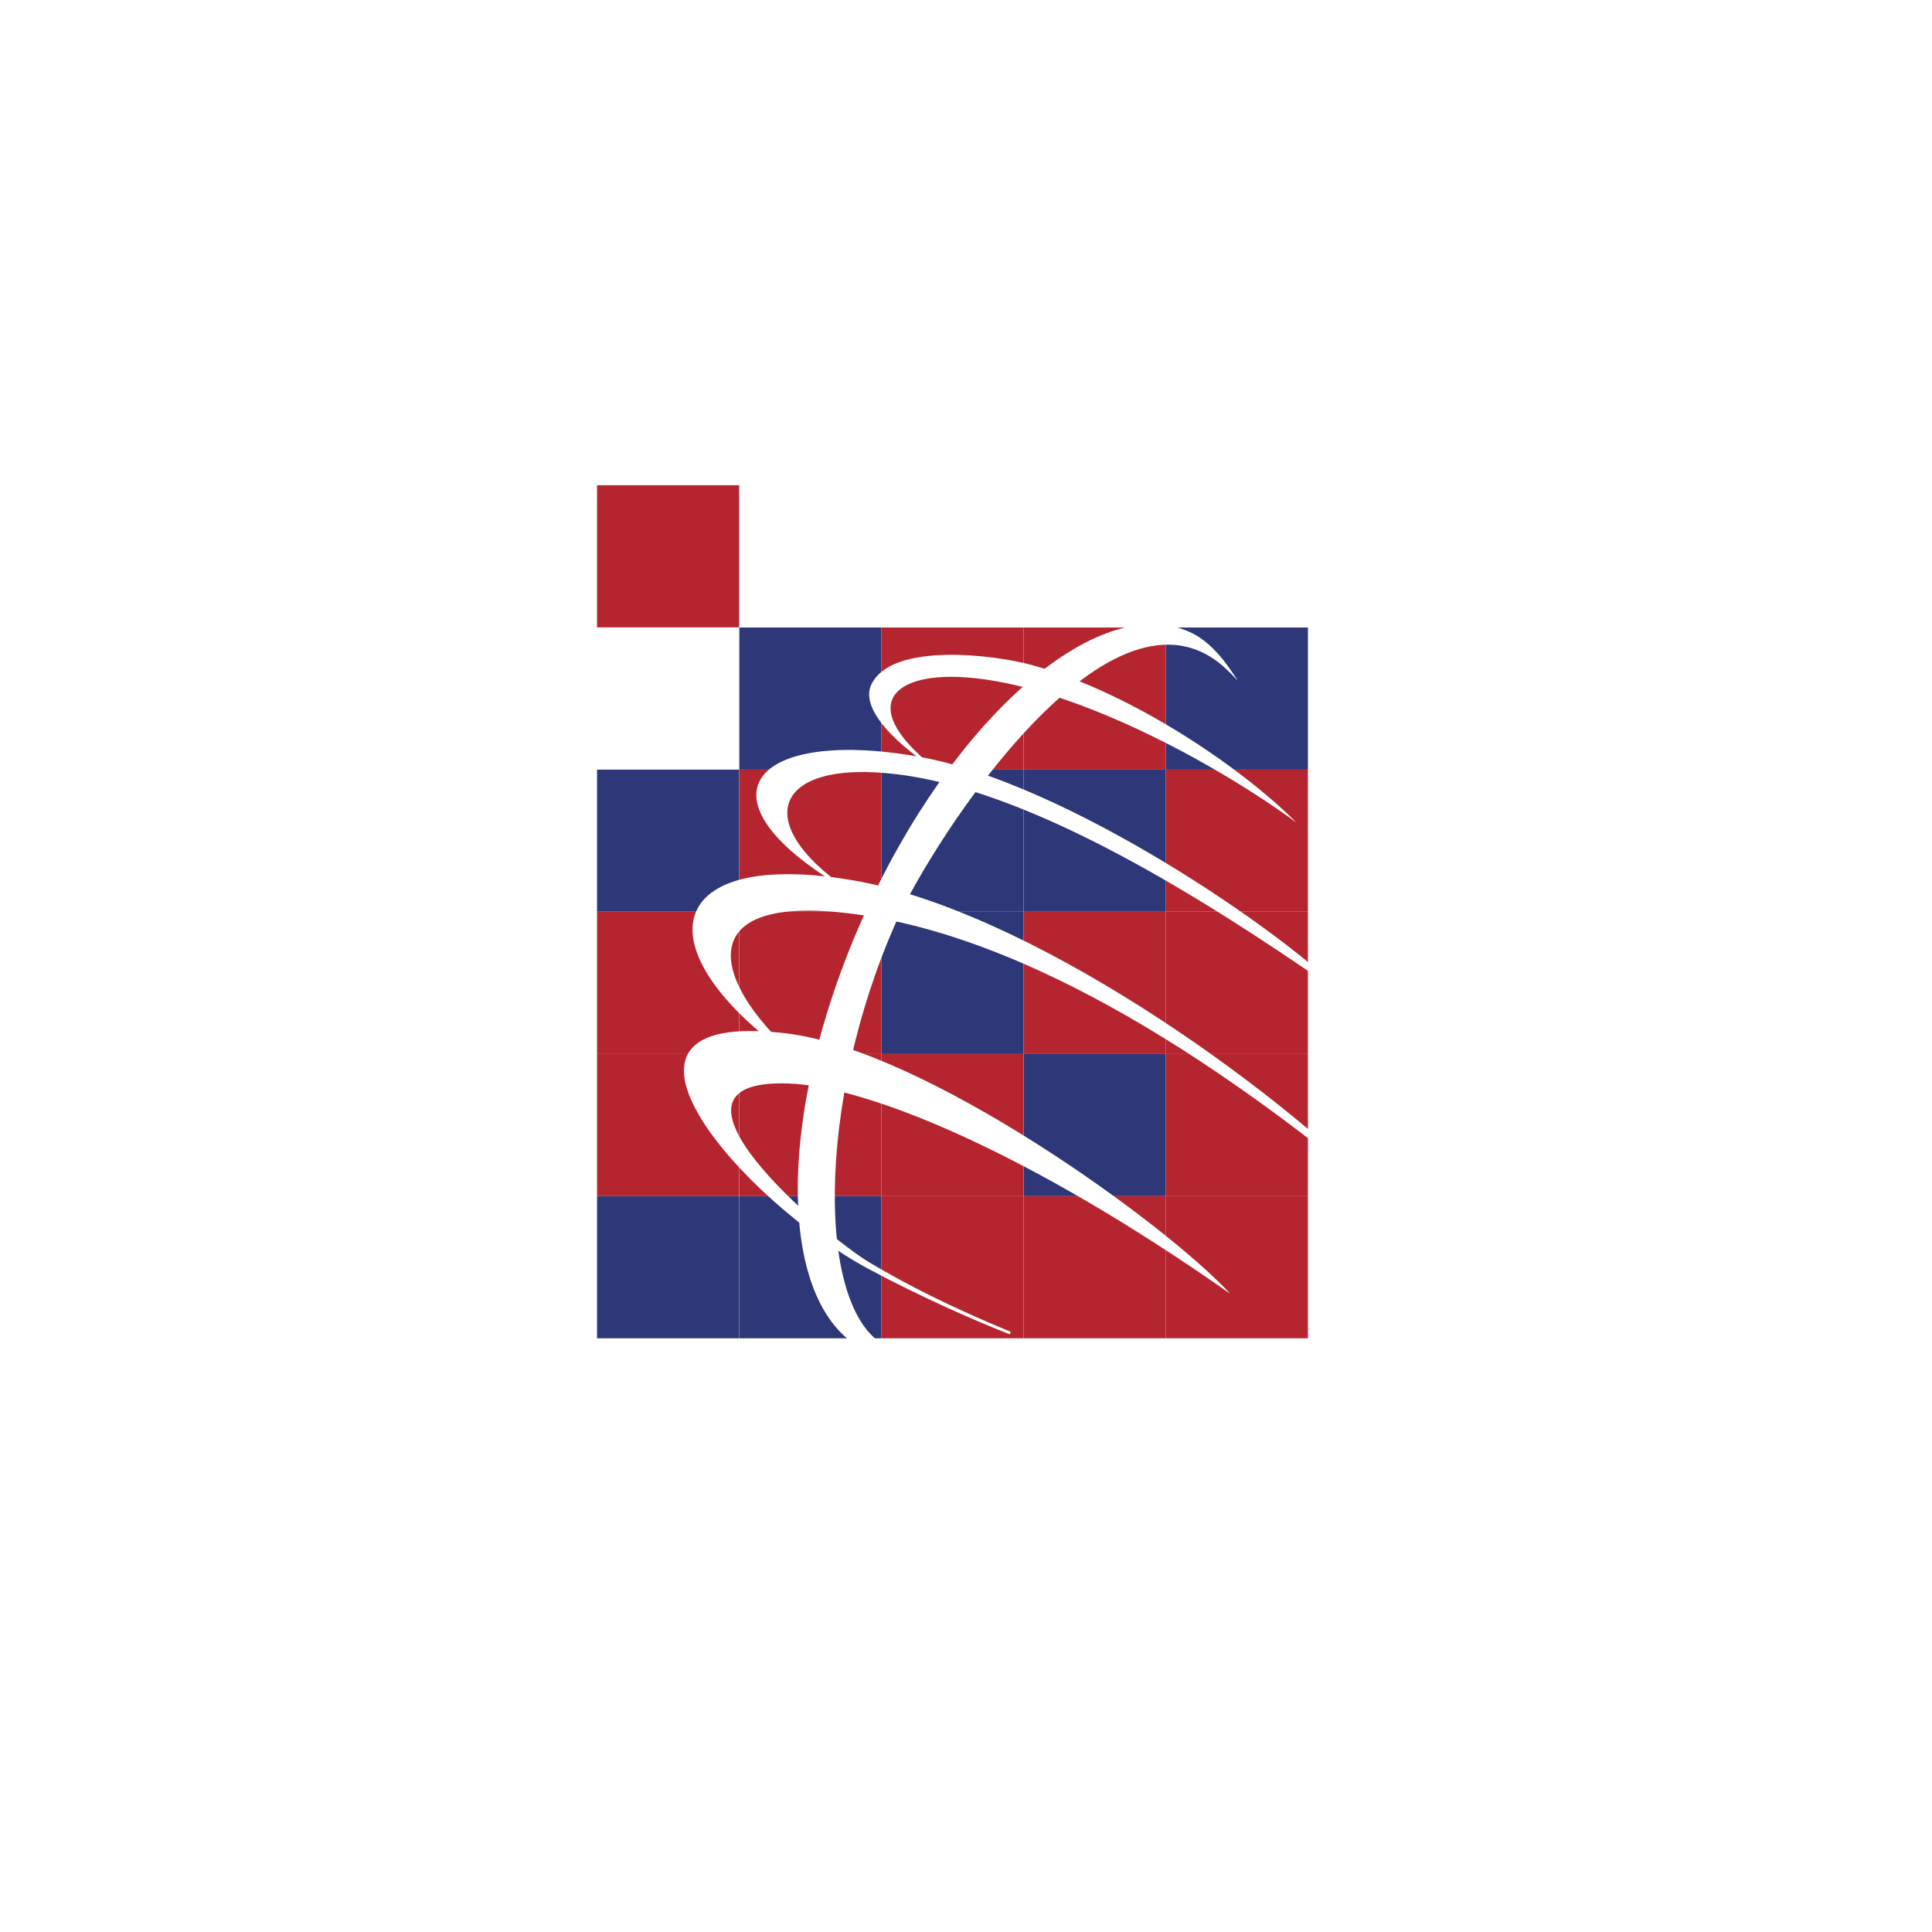 <svg width="72" height="72" viewBox="0 0 72 72" fill="none" xmlns="http://www.w3.org/2000/svg">
<g clip-path="url(#clip0_3984_27921)" filter="url(#filter0_d_3984_27921)">
<rect width="40" height="40" transform="translate(16 16)" fill="transparent"/>
<path d="M32.848 23.386H27.552V28.682H32.848V23.386Z" fill="#2E3777"/>
<path d="M48.743 23.386H43.446V28.682H48.743V23.386Z" fill="#2E3777"/>
<path d="M27.547 28.682H22.25V33.978H27.547V28.682Z" fill="#2E3777"/>
<path d="M38.146 28.682H32.85V33.979H38.146V28.682Z" fill="#2E3777"/>
<path d="M43.446 28.682H38.149V33.979H43.446V28.682Z" fill="#2E3777"/>
<path d="M38.146 33.984H32.85V39.28H38.146V33.984Z" fill="#2E3777"/>
<path d="M43.446 39.28H38.149V44.577H43.446V39.28Z" fill="#2E3777"/>
<path d="M27.547 44.577H22.25V49.874H27.547V44.577Z" fill="#2E3777"/>
<path d="M32.848 44.577H27.552V49.874H32.848V44.577Z" fill="#2E3777"/>
<path d="M27.547 18.083H22.25V23.38H27.547V18.083Z" fill="#B5252F"/>
<path d="M38.146 23.386H32.85V28.682H38.146V23.386Z" fill="#B5252F"/>
<path d="M43.446 23.386H38.149V28.682H43.446V23.386Z" fill="#B5252F"/>
<path d="M32.848 28.682H27.552V33.979H32.848V28.682Z" fill="#B5252F"/>
<path d="M48.743 28.682H43.446V33.978H48.743V28.682Z" fill="#B5252F"/>
<path d="M27.547 33.984H22.25V39.28H27.547V33.984Z" fill="#B5252F"/>
<path d="M32.848 33.984H27.552V39.28H32.848V33.984Z" fill="#B5252F"/>
<path d="M43.446 33.984H38.149V39.28H43.446V33.984Z" fill="#B5252F"/>
<path d="M48.743 33.984H43.446V39.28H48.743V33.984Z" fill="#B5252F"/>
<path d="M27.547 39.28H22.25V44.577H27.547V39.28Z" fill="#B5252F"/>
<path d="M32.848 39.28H27.552V44.577H32.848V39.28Z" fill="#B5252F"/>
<path d="M38.146 39.28H32.85V44.577H38.146V39.28Z" fill="#B5252F"/>
<path d="M48.743 39.28H43.446V44.577H48.743V39.28Z" fill="#B5252F"/>
<path d="M38.146 44.577H32.85V49.874H38.146V44.577Z" fill="#B5252F"/>
<path d="M43.446 44.577H38.149V49.874H43.446V44.577Z" fill="#B5252F"/>
<path d="M48.743 44.577H43.446V49.874H48.743V44.577Z" fill="#B5252F"/>
<path fill-rule="evenodd" clip-rule="evenodd" d="M30.76 40.214C23.809 35.933 24.215 31.536 31.737 32.798C38.219 33.887 47.327 40.296 51.772 44.853C46.098 40.083 38.393 34.704 31.272 33.998C25.081 33.384 26.914 37.481 30.76 40.214Z" fill="white"/>
<path fill-rule="evenodd" clip-rule="evenodd" d="M32.016 33.418C25.636 29.93 27.822 27.076 34.207 28.194C39.697 29.151 47.862 34.719 50.276 37.234C45.913 34.206 38.957 29.538 33.448 28.857C28.645 28.262 27.909 30.849 32.016 33.418Z" fill="white"/>
<path fill-rule="evenodd" clip-rule="evenodd" d="M29.306 38.511C34.477 39.135 43.358 45.53 45.854 48.219C38.212 42.855 32.276 40.48 29.384 40.378C23.792 40.184 30.758 46.062 32.378 47.034C33.781 47.876 35.522 48.751 37.665 49.632L37.636 49.728C36.373 49.235 34.39 48.369 32.397 47.305C27.739 44.823 21.248 37.539 29.306 38.511Z" fill="white"/>
<path fill-rule="evenodd" clip-rule="evenodd" d="M35.315 28.977C33.23 27.69 32.065 26.369 32.471 25.513C33.225 23.917 37.071 24.396 38.488 24.793C42.266 25.847 46.358 28.682 48.313 30.655C45.236 28.396 39.886 25.513 35.978 25.242C32.964 25.035 31.89 26.544 35.315 28.977Z" fill="white"/>
<path fill-rule="evenodd" clip-rule="evenodd" d="M45.846 24.947C45.681 24.705 45.497 24.468 45.294 24.26C45.009 23.96 44.68 23.704 44.317 23.544C40.907 22.021 35.465 26.795 32.156 34.201C28.853 41.606 28.935 48.843 32.34 50.366C33.148 50.724 34.067 50.734 35.044 50.439C35.455 50.313 35.431 50.284 35.02 50.371C34.352 50.516 33.714 50.473 33.114 50.207C30.391 48.993 30.401 41.079 33.404 34.346C34.711 31.4 41.468 20.797 45.763 24.995C46.078 25.286 46.31 25.619 45.846 24.947Z" fill="white"/>
</g>
<defs>
<filter id="filter0_d_3984_27921" x="0" y="0" width="72" height="72" filterUnits="userSpaceOnUse" color-interpolation-filters="sRGB">
<feFlood flood-opacity="0" result="BackgroundImageFix"/>
<feColorMatrix in="SourceAlpha" type="matrix" values="0 0 0 0 0 0 0 0 0 0 0 0 0 0 0 0 0 0 127 0" result="hardAlpha"/>
<feOffset/>
<feGaussianBlur stdDeviation="8"/>
<feComposite in2="hardAlpha" operator="out"/>
<feColorMatrix type="matrix" values="0 0 0 0 0.271 0 0 0 0 0.271 0 0 0 0 0.271 0 0 0 0.25 0"/>
<feBlend mode="normal" in2="BackgroundImageFix" result="effect1_dropShadow_3984_27921"/>
<feBlend mode="normal" in="SourceGraphic" in2="effect1_dropShadow_3984_27921" result="shape"/>
</filter>
<clipPath id="clip0_3984_27921">
<rect width="40" height="40" fill="white" transform="translate(16 16)"/>
</clipPath>
</defs>
</svg>

